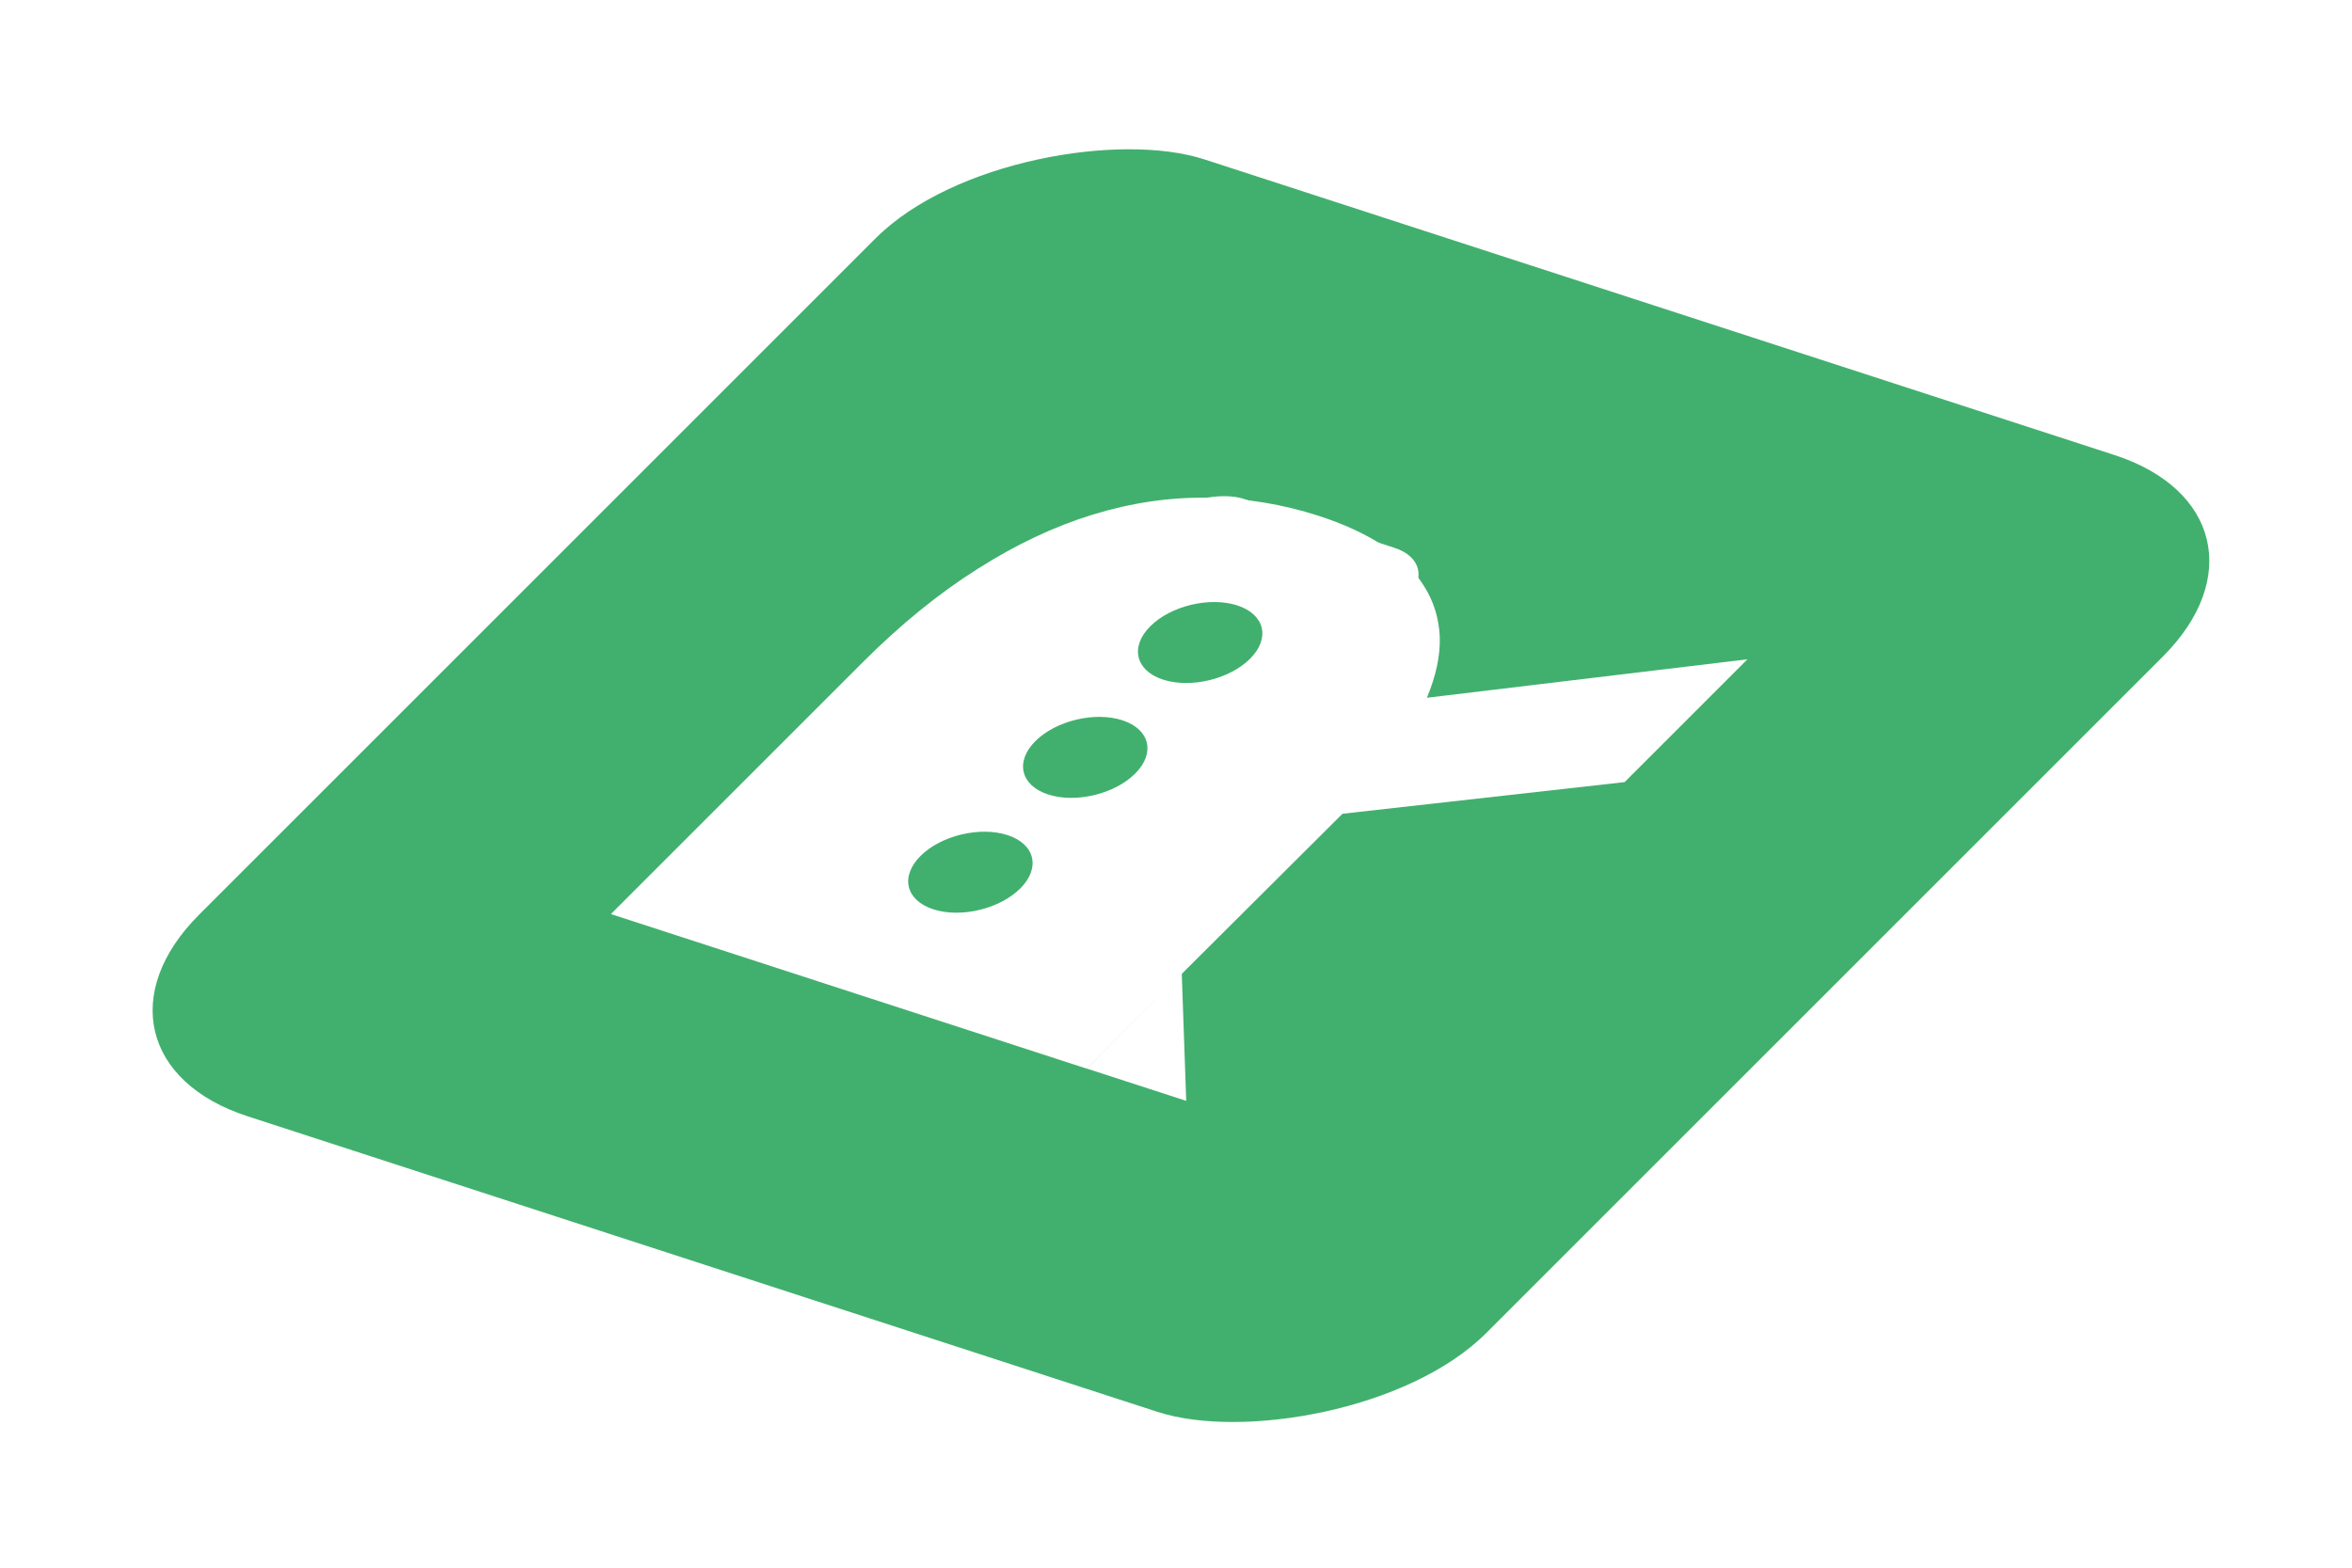 <svg width="120" height="80" viewBox="0 0 120 80" fill="none" xmlns="http://www.w3.org/2000/svg">
<g filter="url(#filter0_f_1817_144)">
<rect width="69.063" height="69.063" rx="10.121" transform="matrix(0.707 -0.707 0.951 0.309 3 53.835)" fill="#41B06E"/>
<path d="M31.168 46.645L44.008 33.806C45.946 31.867 47.901 30.277 49.873 29.035C51.83 27.788 53.791 26.863 55.756 26.26C57.721 25.657 59.668 25.37 61.597 25.398C63.537 25.415 65.442 25.726 67.31 26.334C68.57 26.743 69.659 27.246 70.576 27.844C71.48 28.437 72.173 29.126 72.655 29.91C73.148 30.684 73.415 31.549 73.458 32.504C73.486 33.454 73.267 34.489 72.801 35.607L89.153 33.645L82.887 39.911L68.494 41.526L68.348 41.671L60.574 49.417L55.454 54.537L31.168 46.645ZM62.471 39.633C63.44 38.664 64.133 37.77 64.551 36.95C64.979 36.118 65.16 35.371 65.094 34.708C65.039 34.034 64.739 33.451 64.194 32.96C63.645 32.454 62.886 32.043 61.915 31.728C60.018 31.111 58.071 31.121 56.074 31.756C54.062 32.386 52.082 33.675 50.133 35.624L42.283 43.474L54.622 47.483L62.471 39.633Z" fill="#FFFFFF"/>
<path d="M60.521 56.177L55.453 54.531L60.293 49.651L60.521 56.177Z" fill="#FFFFFF"/>
<rect width="33.405" height="13.212" rx="2.542" transform="matrix(0.707 -0.707 0.951 0.309 37.397 48.282)" fill="#FFFFFF"/>
<circle cx="2.678" cy="2.678" r="2.678" transform="matrix(0.707 -0.707 0.951 0.309 45.07 45.575)" fill="#41B06E"/>
<circle cx="2.678" cy="2.678" r="2.678" transform="matrix(0.707 -0.707 0.951 0.309 50.93 39.715)" fill="#41B06E"/>
<circle cx="2.678" cy="2.678" r="2.678" transform="matrix(0.707 -0.707 0.951 0.309 56.793 33.854)" fill="#41B06E"/>
</g>
<defs>
<filter id="filter0_f_1817_144" x="0.787" y="0.472" width="118.943" height="79.232" filterUnits="userSpaceOnUse" color-interpolation-filters="sRGB">
<feFlood flood-opacity="0" result="BackgroundImageFix"/>
<feBlend mode="normal" in="SourceGraphic" in2="BackgroundImageFix" result="shape"/>
<feGaussianBlur stdDeviation="3.5" result="effect1_foregroundBlur_1817_144"/>
</filter>
</defs>
</svg>
